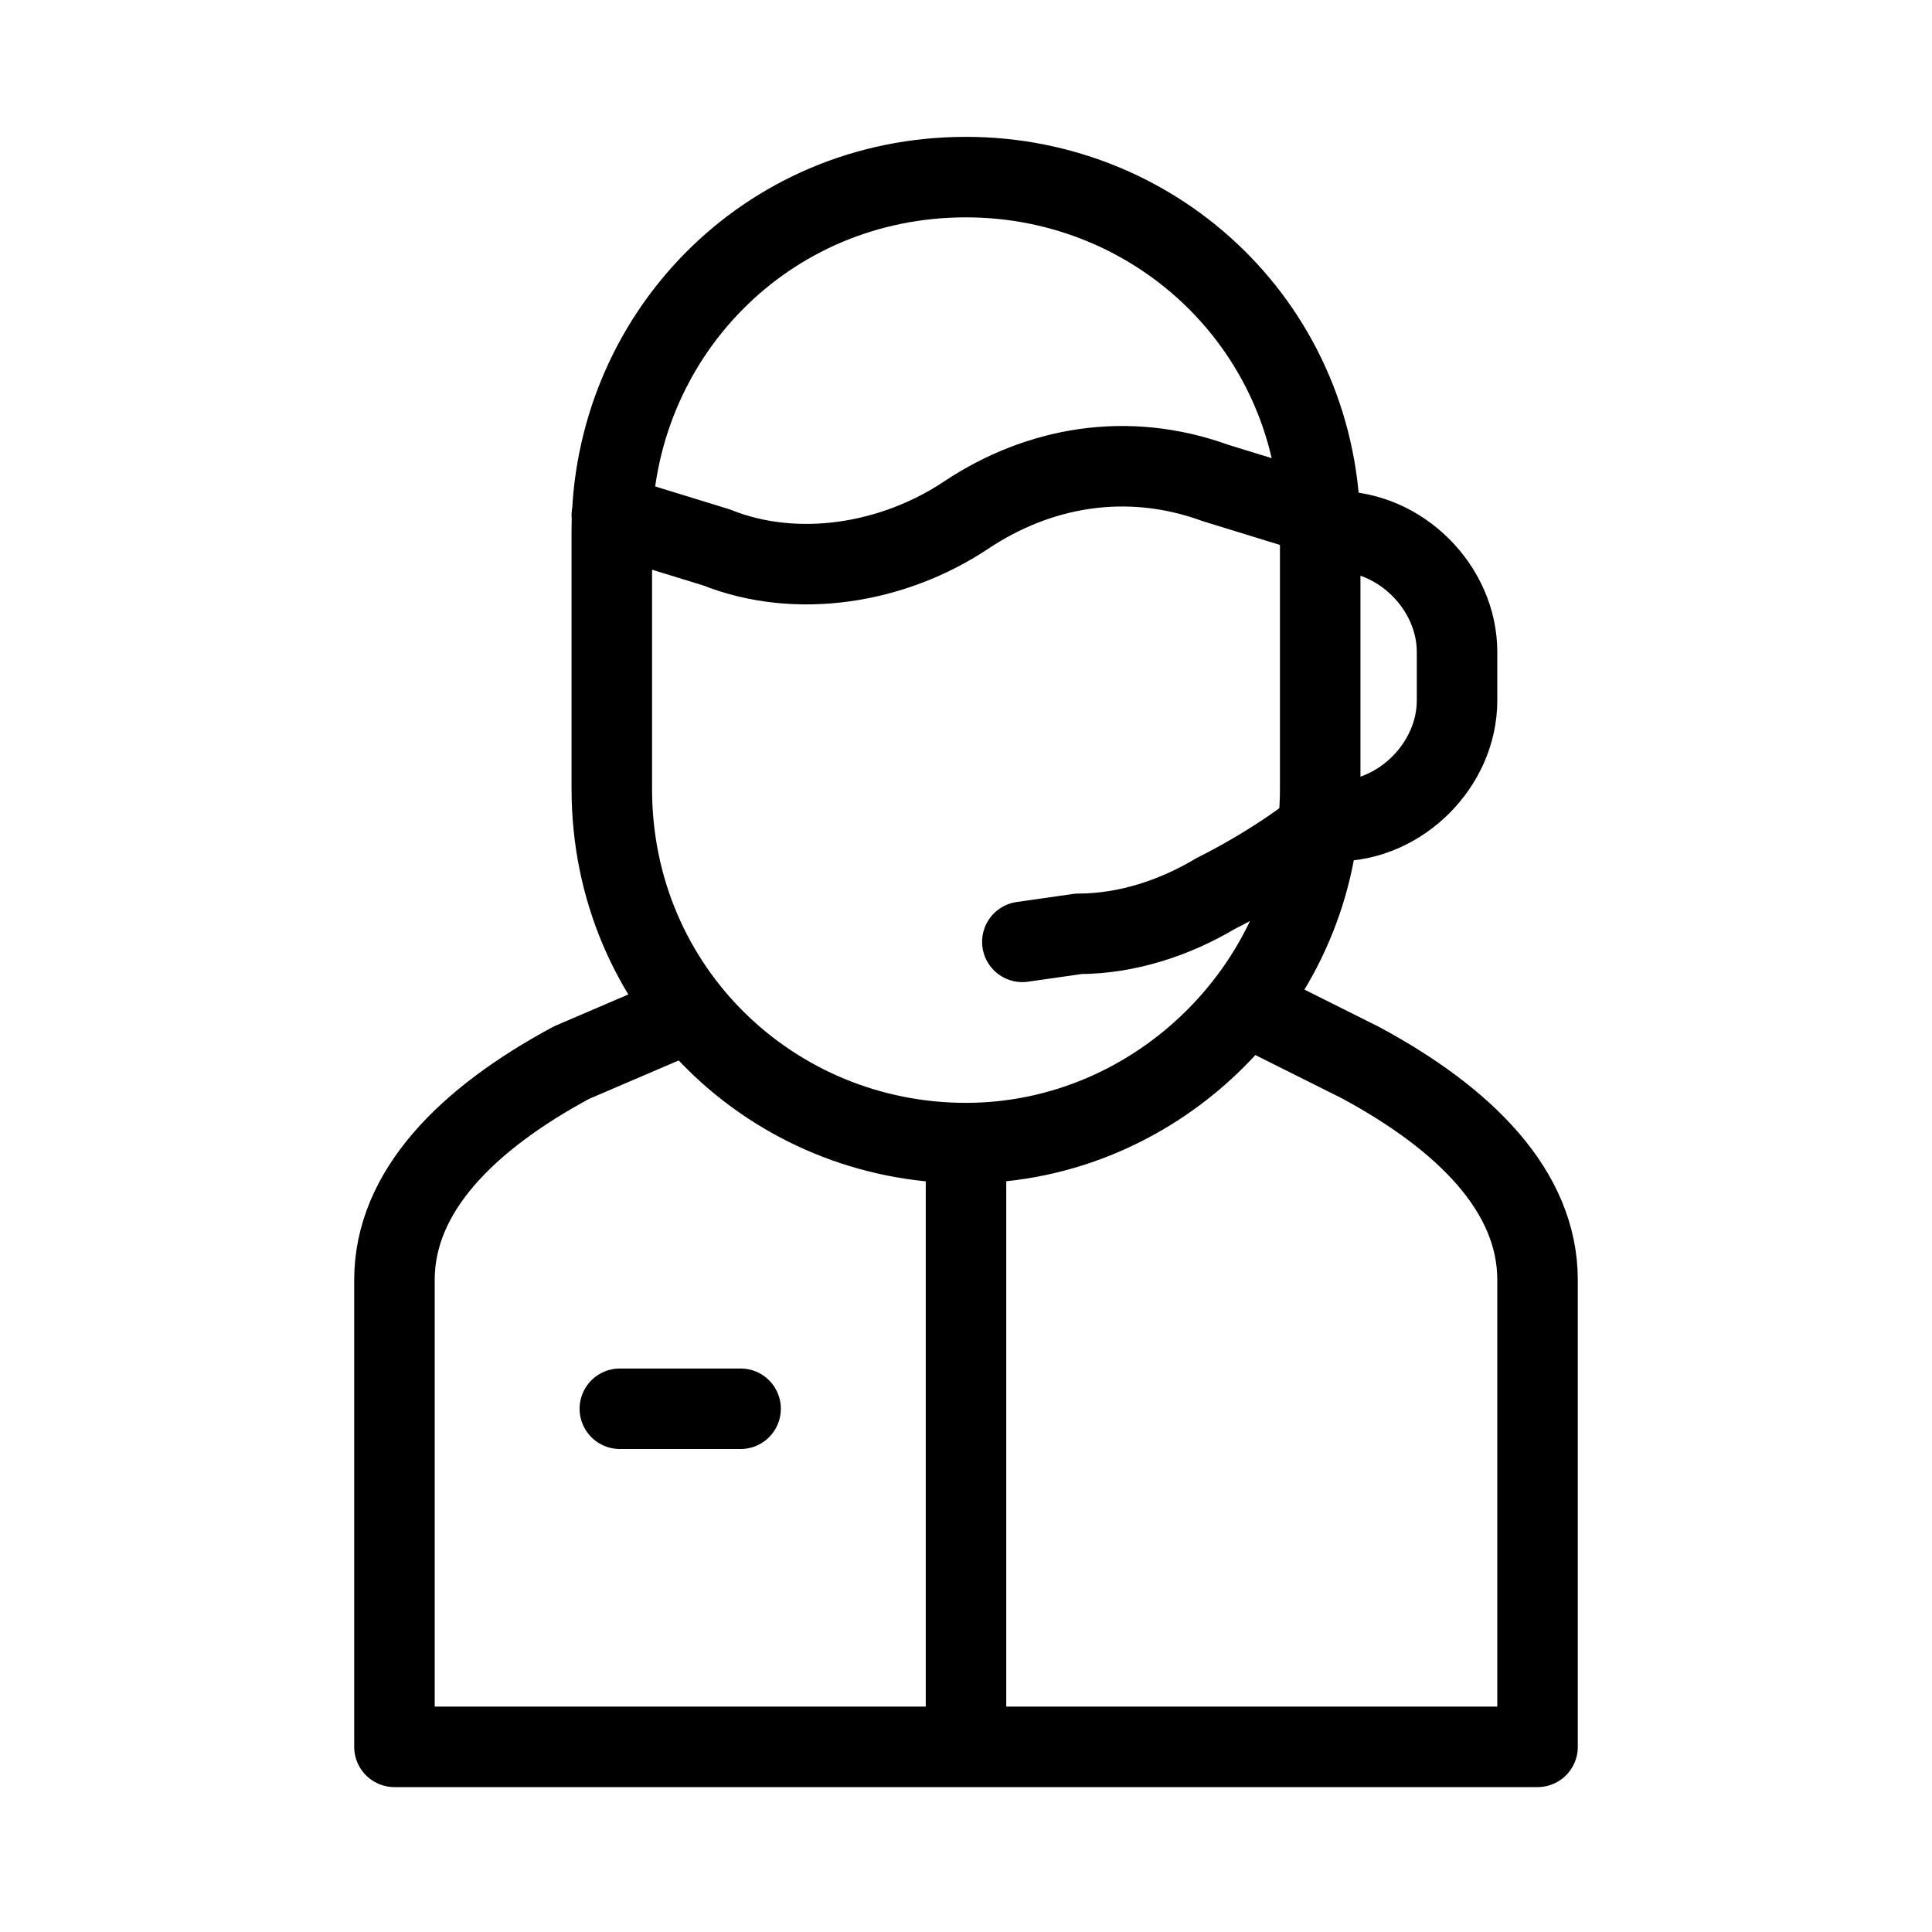 <?xml version="1.0" encoding="utf-8"?>
<svg version="1.1" id="Alee_Moqadam" xmlns="http://www.w3.org/2000/svg" viewBox="0 0 24 24">
<path fill="none" stroke="#000000" stroke-linecap="round" stroke-linejoin="round" 
	d="M12,14.3v7.1
	 M7.7,17.5h1.5 M16.6,10.1c-0.3,0.3-0.9,0.7-1.5,1c-0.5,0.3-1.1,0.5-1.7,0.5l-0.7,0.1 M16.6,6.6L16.6,6.6c0.8,0,1.5,0.7,1.5,1.5v0.6
	c0,0.8-0.7,1.5-1.5,1.5l0,0 M16.4,6.4L15.1,6C14,5.6,12.9,5.8,12,6.4l0,0C11.1,7,9.9,7.2,8.9,6.8L7.6,6.4 M15.5,12.5l1.4,0.7
	c1.3,0.7,2.2,1.6,2.2,2.7v5.8H4.9v-5.8c0-1.1,0.9-2,2.2-2.7l1.4-0.6 M12,14.2c-2.4,0-4.4-1.9-4.4-4.4V6.6c0-2.4,1.9-4.4,4.4-4.4
	c2.4,0,4.4,1.9,4.4,4.4v3.2C16.4,12.2,14.4,14.2,12,14.2z"/>
</svg>
